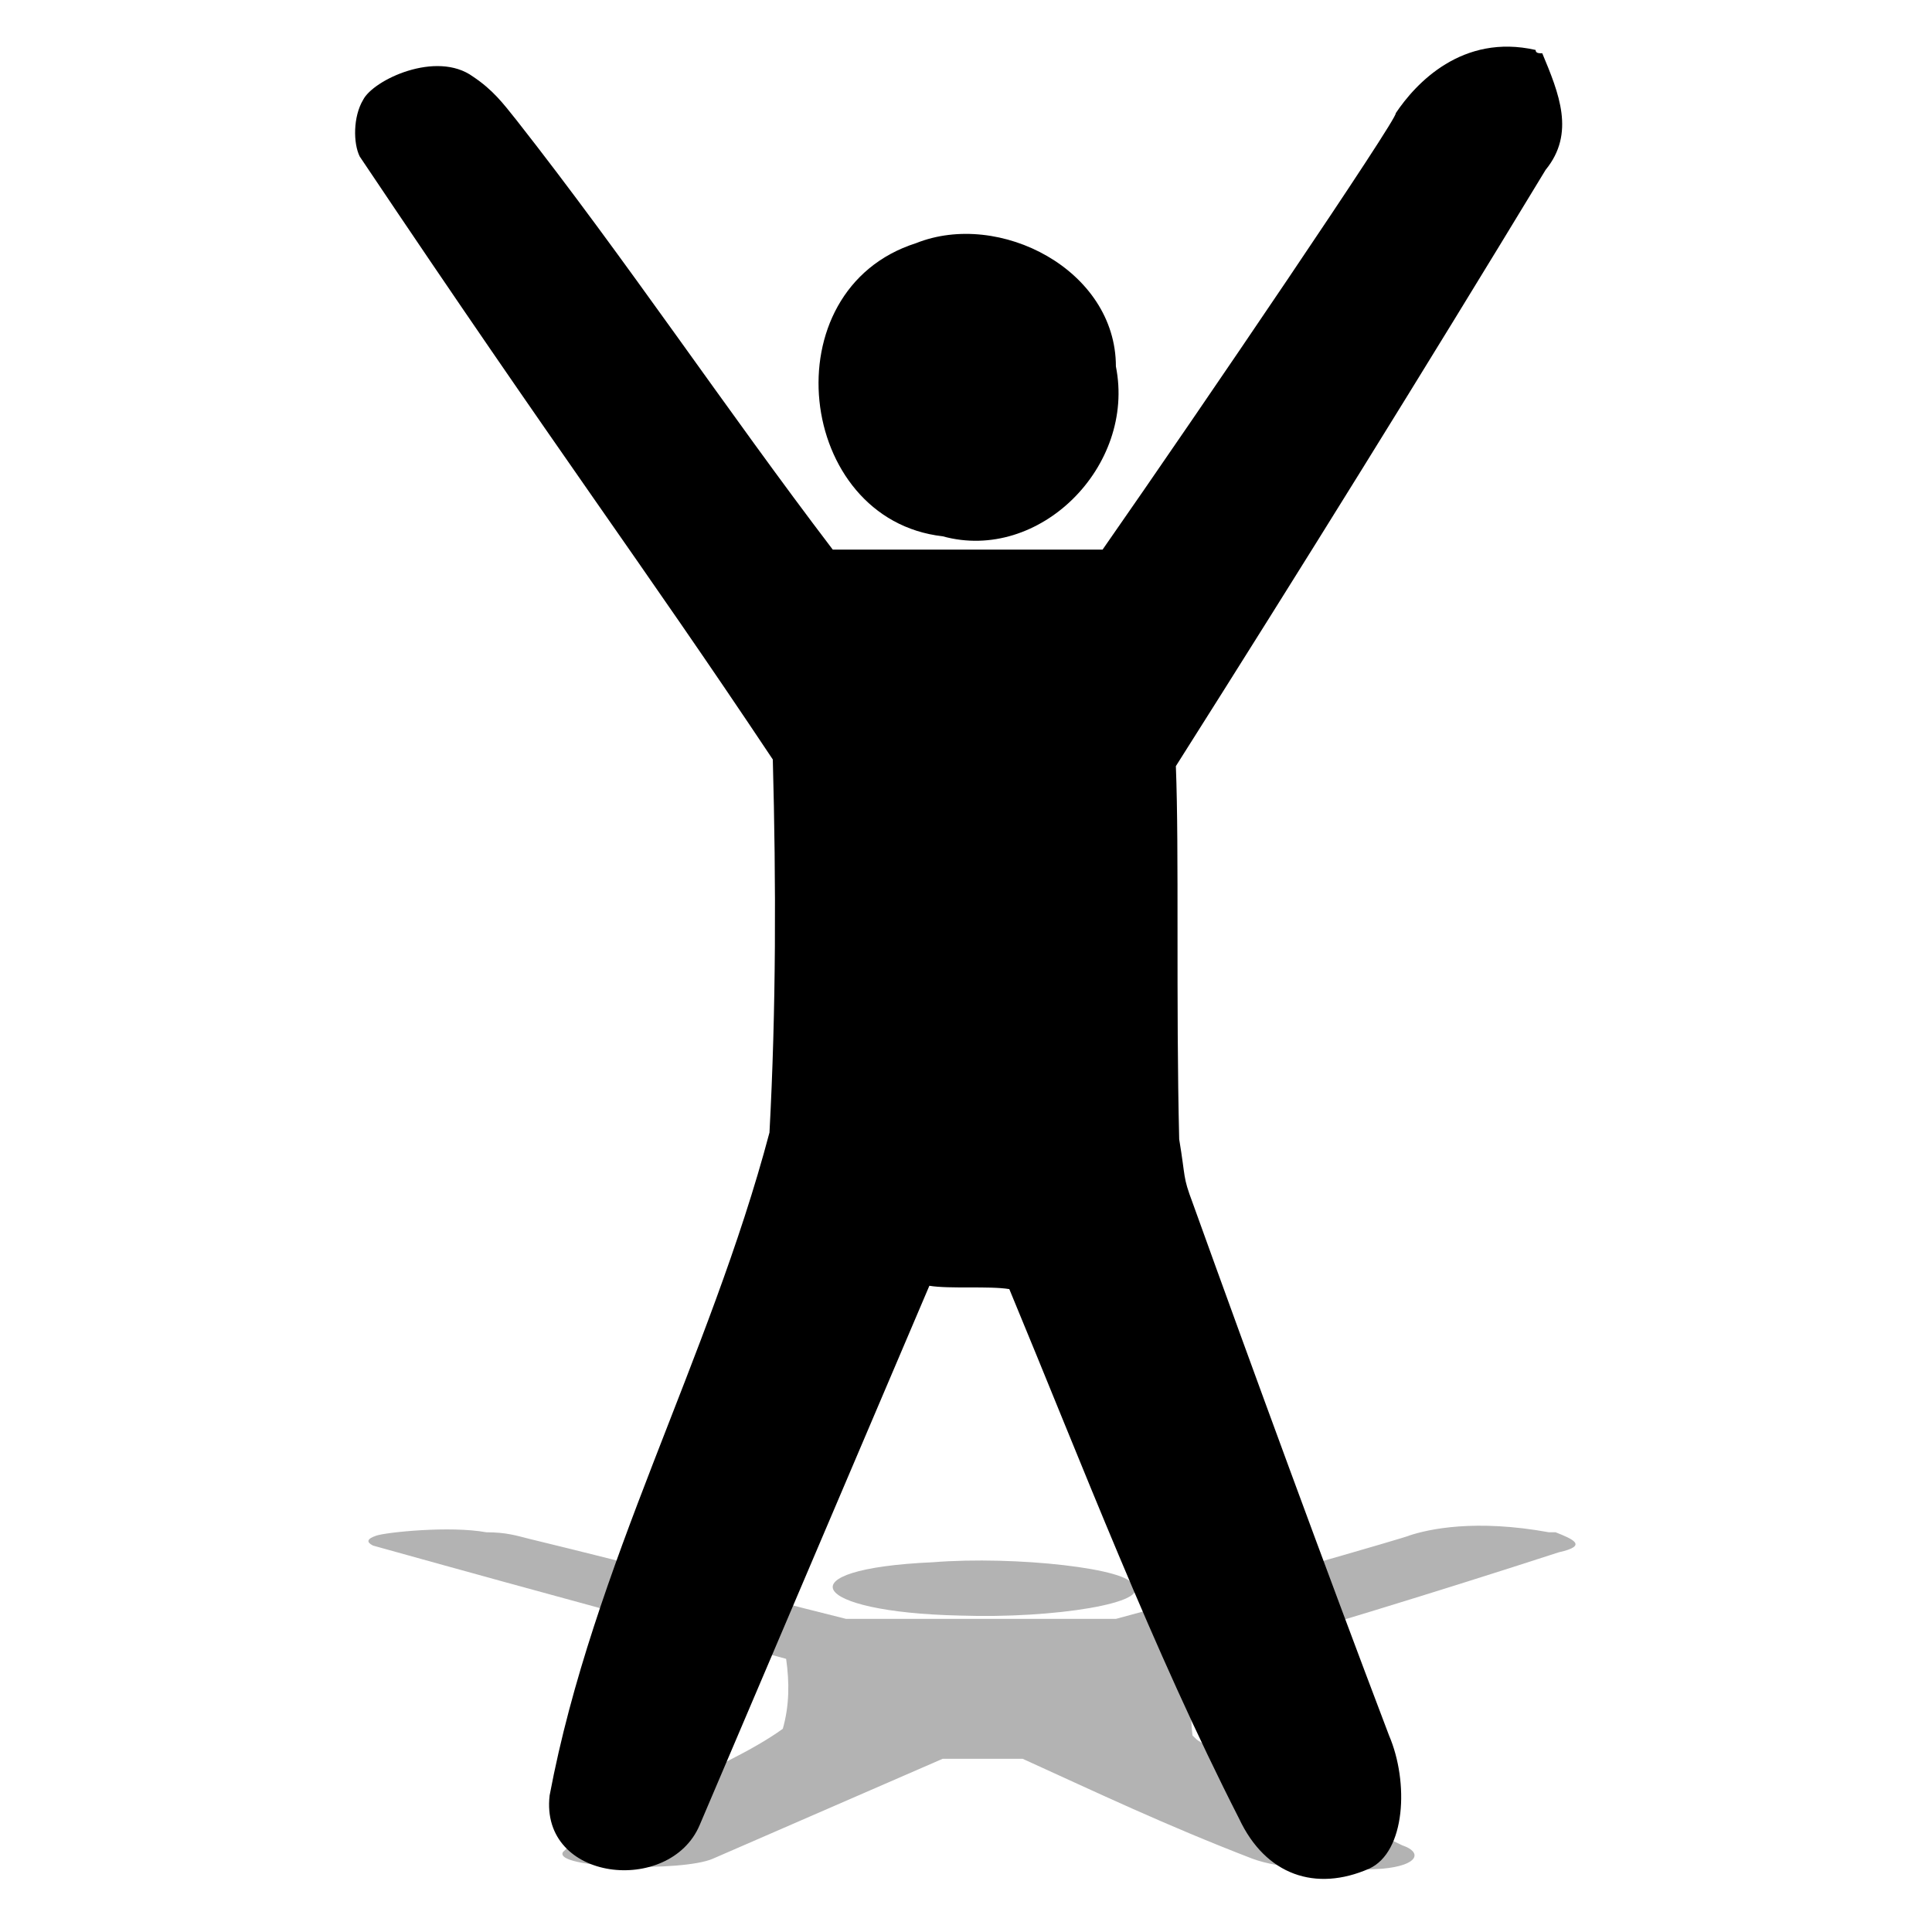 <?xml version="1.0" encoding="utf-8"?>
<!-- Generator: Adobe Illustrator 19.0.0, SVG Export Plug-In . SVG Version: 6.00 Build 0)  -->
<svg version="1.1" id="Layer_1" xmlns="http://www.w3.org/2000/svg" xmlns:xlink="http://www.w3.org/1999/xlink" x="0px" y="0px"
	 viewBox="0 0 58 58" style="enable-background:new 0 0 58 58;" xml:space="preserve">
<g id="XMLID_72_">
	<g id="XMLID_2_" style="opacity: 0.3">
		<path id="XMLID_4_" d="M42.3,46.1c0.1,0-5.8,1.7-8.8,2.5c-2.7,0-5.4,0-8.1,0c-3.2-0.8-6.2-1.6-9.5-2.4
			c-0.4-0.1-0.7-0.2-1.3-0.2c-1.1-0.2-3,0-3.3,0.1c-0.3,0.1-0.3,0.2-0.1,0.3c6.1,1.7,8.4,2.3,12.4,3.4c0.1,0.7,0.1,1.4-0.1,2.1
			c-1.8,1.3-5.3,2.4-6.6,3.7c-0.3,0.5,3.6,0.6,4.5,0.2c2.3-1,4.6-2,6.9-3c0.6,0,1.8,0,2.4,0c2.2,1,4.3,2,6.9,3
			c0.8,0.3,2.3,0.4,3.9,0.3c1.1-0.1,1.2-0.5,0.6-0.7c-1.9-0.9-4.1-2.1-5.9-3c-0.3-0.2-0.2-0.1-0.4-0.3c-0.1-0.8,0-1.6-0.1-2.1
			c3.8-1.1,7.4-2.2,11.1-3.4c0.9-0.2,0.4-0.4-0.1-0.6c-0.1,0-0.2,0-0.2,0C44.3,45.6,42.9,45.9,42.3,46.1"/>
		<path id="XMLID_3_" d="M28.8,48.5c2.9,0.1,5.8-0.4,5.2-0.9c0-0.5-3.5-0.9-6-0.7C23.5,47.1,24.3,48.4,28.8,48.5"/>
	</g>
	<g id="XMLID_29_">
		<path id="XMLID_1_" d="M41.9,3.4c0.1,0.1-5.8,8.8-8.8,13.1c-2.7,0-5.4,0-8.1,0c-3.2-4.2-6.2-8.7-9.5-12.9
			c-0.4-0.5-0.7-0.9-1.3-1.3c-1.1-0.8-3,0.1-3.3,0.7c-0.3,0.5-0.3,1.3-0.1,1.7c6.1,9.1,8.4,12.1,12.4,18.1c0.1,3.7,0.1,7.5-0.1,11.2
			c-1.8,6.8-5.3,13-6.6,19.9c-0.3,2.6,3.6,3,4.5,0.9c2.3-5.4,4.6-10.8,6.9-16.2c0.6,0.1,1.8,0,2.4,0.1c2.2,5.3,4.3,10.8,6.9,15.9
			c0.8,1.7,2.3,2.2,3.9,1.5c1.1-0.5,1.2-2.6,0.6-4c-1.9-5-4.1-11-5.9-16c-0.3-0.8-0.2-0.7-0.4-1.9c-0.1-4.1,0-8.7-0.1-11.2
			c3.8-6,7.4-11.8,11.1-17.9c0.9-1.1,0.4-2.3-0.1-3.5c-0.1,0-0.2,0-0.2-0.1C43.9,1,42.5,2.5,41.9,3.4"/>
		<path id="XMLID_30_" d="M28.3,16.1c2.9,0.8,5.8-2.1,5.2-5.1c0-2.9-3.5-4.7-6-3.7C23.1,8.7,23.9,15.6,28.3,16.1"/>
	</g>
</g>
</svg>
